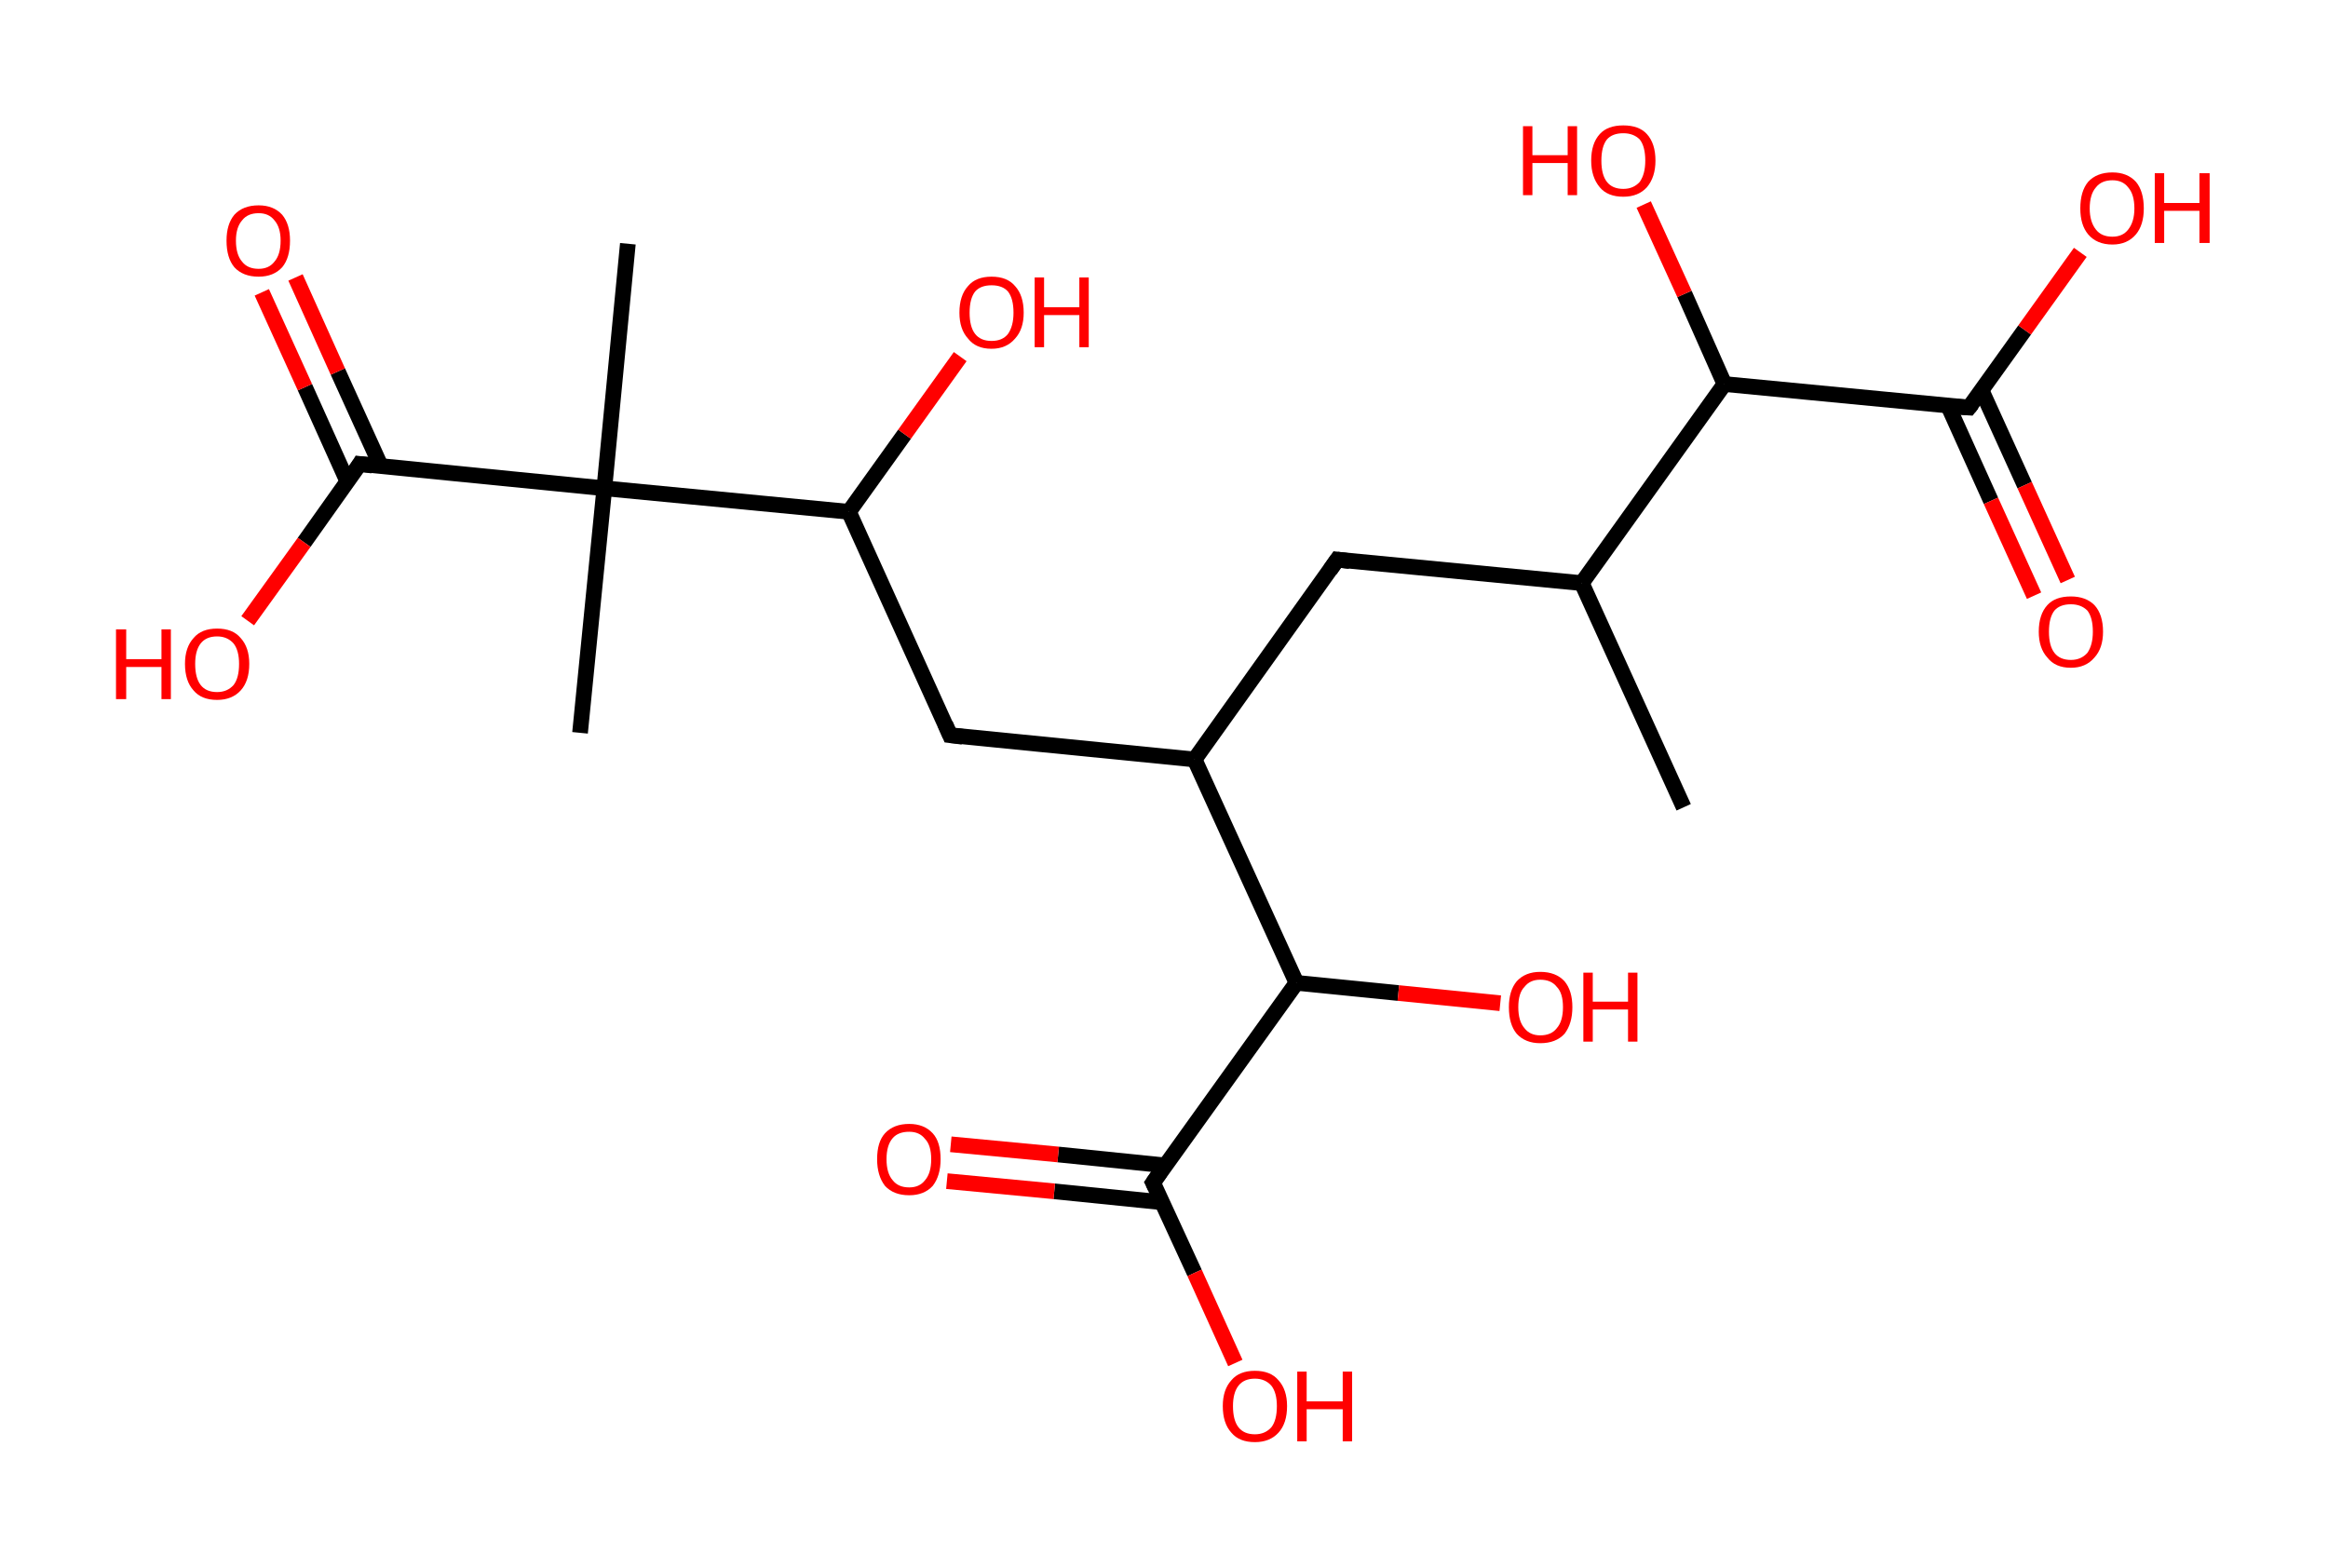 <?xml version='1.0' encoding='ASCII' standalone='yes'?>
<svg xmlns="http://www.w3.org/2000/svg" xmlns:rdkit="http://www.rdkit.org/xml" xmlns:xlink="http://www.w3.org/1999/xlink" version="1.1" baseProfile="full" xml:space="preserve" width="297px" height="200px" viewBox="0 0 297 200">
<!-- END OF HEADER -->
<rect style="opacity:1.0;fill:#FFFFFF;stroke:none" width="297.0" height="200.0" x="0.0" y="0.0"> </rect>
<path class="bond-0 atom-0 atom-1" d="M 214.8,103.0 L 201.8,74.4" style="fill:none;fill-rule:evenodd;stroke:#000000;stroke-width:2.0px;stroke-linecap:butt;stroke-linejoin:miter;stroke-opacity:1"/>
<path class="bond-1 atom-1 atom-2" d="M 201.8,74.4 L 170.6,71.4" style="fill:none;fill-rule:evenodd;stroke:#000000;stroke-width:2.0px;stroke-linecap:butt;stroke-linejoin:miter;stroke-opacity:1"/>
<path class="bond-2 atom-2 atom-3" d="M 170.6,71.4 L 152.4,96.9" style="fill:none;fill-rule:evenodd;stroke:#000000;stroke-width:2.0px;stroke-linecap:butt;stroke-linejoin:miter;stroke-opacity:1"/>
<path class="bond-3 atom-3 atom-4" d="M 152.4,96.9 L 121.2,93.8" style="fill:none;fill-rule:evenodd;stroke:#000000;stroke-width:2.0px;stroke-linecap:butt;stroke-linejoin:miter;stroke-opacity:1"/>
<path class="bond-4 atom-4 atom-5" d="M 121.2,93.8 L 108.3,65.3" style="fill:none;fill-rule:evenodd;stroke:#000000;stroke-width:2.0px;stroke-linecap:butt;stroke-linejoin:miter;stroke-opacity:1"/>
<path class="bond-5 atom-5 atom-6" d="M 108.3,65.3 L 115.4,55.4" style="fill:none;fill-rule:evenodd;stroke:#000000;stroke-width:2.0px;stroke-linecap:butt;stroke-linejoin:miter;stroke-opacity:1"/>
<path class="bond-5 atom-5 atom-6" d="M 115.4,55.4 L 122.5,45.5" style="fill:none;fill-rule:evenodd;stroke:#FF0000;stroke-width:2.0px;stroke-linecap:butt;stroke-linejoin:miter;stroke-opacity:1"/>
<path class="bond-6 atom-5 atom-7" d="M 108.3,65.3 L 77.1,62.3" style="fill:none;fill-rule:evenodd;stroke:#000000;stroke-width:2.0px;stroke-linecap:butt;stroke-linejoin:miter;stroke-opacity:1"/>
<path class="bond-7 atom-7 atom-8" d="M 77.1,62.3 L 74.0,93.5" style="fill:none;fill-rule:evenodd;stroke:#000000;stroke-width:2.0px;stroke-linecap:butt;stroke-linejoin:miter;stroke-opacity:1"/>
<path class="bond-8 atom-7 atom-9" d="M 77.1,62.3 L 80.1,31.1" style="fill:none;fill-rule:evenodd;stroke:#000000;stroke-width:2.0px;stroke-linecap:butt;stroke-linejoin:miter;stroke-opacity:1"/>
<path class="bond-9 atom-7 atom-10" d="M 77.1,62.3 L 45.9,59.2" style="fill:none;fill-rule:evenodd;stroke:#000000;stroke-width:2.0px;stroke-linecap:butt;stroke-linejoin:miter;stroke-opacity:1"/>
<path class="bond-10 atom-10 atom-11" d="M 48.6,59.5 L 43.1,47.4" style="fill:none;fill-rule:evenodd;stroke:#000000;stroke-width:2.0px;stroke-linecap:butt;stroke-linejoin:miter;stroke-opacity:1"/>
<path class="bond-10 atom-10 atom-11" d="M 43.1,47.4 L 37.7,35.4" style="fill:none;fill-rule:evenodd;stroke:#FF0000;stroke-width:2.0px;stroke-linecap:butt;stroke-linejoin:miter;stroke-opacity:1"/>
<path class="bond-10 atom-10 atom-11" d="M 44.3,61.4 L 38.9,49.4" style="fill:none;fill-rule:evenodd;stroke:#000000;stroke-width:2.0px;stroke-linecap:butt;stroke-linejoin:miter;stroke-opacity:1"/>
<path class="bond-10 atom-10 atom-11" d="M 38.9,49.4 L 33.4,37.3" style="fill:none;fill-rule:evenodd;stroke:#FF0000;stroke-width:2.0px;stroke-linecap:butt;stroke-linejoin:miter;stroke-opacity:1"/>
<path class="bond-11 atom-10 atom-12" d="M 45.9,59.2 L 38.8,69.2" style="fill:none;fill-rule:evenodd;stroke:#000000;stroke-width:2.0px;stroke-linecap:butt;stroke-linejoin:miter;stroke-opacity:1"/>
<path class="bond-11 atom-10 atom-12" d="M 38.8,69.2 L 31.6,79.2" style="fill:none;fill-rule:evenodd;stroke:#FF0000;stroke-width:2.0px;stroke-linecap:butt;stroke-linejoin:miter;stroke-opacity:1"/>
<path class="bond-12 atom-3 atom-13" d="M 152.4,96.9 L 165.4,125.4" style="fill:none;fill-rule:evenodd;stroke:#000000;stroke-width:2.0px;stroke-linecap:butt;stroke-linejoin:miter;stroke-opacity:1"/>
<path class="bond-13 atom-13 atom-14" d="M 165.4,125.4 L 178.4,126.7" style="fill:none;fill-rule:evenodd;stroke:#000000;stroke-width:2.0px;stroke-linecap:butt;stroke-linejoin:miter;stroke-opacity:1"/>
<path class="bond-13 atom-13 atom-14" d="M 178.4,126.7 L 191.4,128.0" style="fill:none;fill-rule:evenodd;stroke:#FF0000;stroke-width:2.0px;stroke-linecap:butt;stroke-linejoin:miter;stroke-opacity:1"/>
<path class="bond-14 atom-13 atom-15" d="M 165.4,125.4 L 147.1,150.9" style="fill:none;fill-rule:evenodd;stroke:#000000;stroke-width:2.0px;stroke-linecap:butt;stroke-linejoin:miter;stroke-opacity:1"/>
<path class="bond-15 atom-15 atom-16" d="M 148.7,148.7 L 135.0,147.3" style="fill:none;fill-rule:evenodd;stroke:#000000;stroke-width:2.0px;stroke-linecap:butt;stroke-linejoin:miter;stroke-opacity:1"/>
<path class="bond-15 atom-15 atom-16" d="M 135.0,147.3 L 121.3,146.0" style="fill:none;fill-rule:evenodd;stroke:#FF0000;stroke-width:2.0px;stroke-linecap:butt;stroke-linejoin:miter;stroke-opacity:1"/>
<path class="bond-15 atom-15 atom-16" d="M 148.3,153.4 L 134.5,152.0" style="fill:none;fill-rule:evenodd;stroke:#000000;stroke-width:2.0px;stroke-linecap:butt;stroke-linejoin:miter;stroke-opacity:1"/>
<path class="bond-15 atom-15 atom-16" d="M 134.5,152.0 L 120.8,150.7" style="fill:none;fill-rule:evenodd;stroke:#FF0000;stroke-width:2.0px;stroke-linecap:butt;stroke-linejoin:miter;stroke-opacity:1"/>
<path class="bond-16 atom-15 atom-17" d="M 147.1,150.9 L 152.4,162.4" style="fill:none;fill-rule:evenodd;stroke:#000000;stroke-width:2.0px;stroke-linecap:butt;stroke-linejoin:miter;stroke-opacity:1"/>
<path class="bond-16 atom-15 atom-17" d="M 152.4,162.4 L 157.6,173.9" style="fill:none;fill-rule:evenodd;stroke:#FF0000;stroke-width:2.0px;stroke-linecap:butt;stroke-linejoin:miter;stroke-opacity:1"/>
<path class="bond-17 atom-1 atom-18" d="M 201.8,74.4 L 220.0,49.0" style="fill:none;fill-rule:evenodd;stroke:#000000;stroke-width:2.0px;stroke-linecap:butt;stroke-linejoin:miter;stroke-opacity:1"/>
<path class="bond-18 atom-18 atom-19" d="M 220.0,49.0 L 214.9,37.5" style="fill:none;fill-rule:evenodd;stroke:#000000;stroke-width:2.0px;stroke-linecap:butt;stroke-linejoin:miter;stroke-opacity:1"/>
<path class="bond-18 atom-18 atom-19" d="M 214.9,37.5 L 209.7,26.1" style="fill:none;fill-rule:evenodd;stroke:#FF0000;stroke-width:2.0px;stroke-linecap:butt;stroke-linejoin:miter;stroke-opacity:1"/>
<path class="bond-19 atom-18 atom-20" d="M 220.0,49.0 L 251.2,52.0" style="fill:none;fill-rule:evenodd;stroke:#000000;stroke-width:2.0px;stroke-linecap:butt;stroke-linejoin:miter;stroke-opacity:1"/>
<path class="bond-20 atom-20 atom-21" d="M 248.5,51.7 L 254.0,63.9" style="fill:none;fill-rule:evenodd;stroke:#000000;stroke-width:2.0px;stroke-linecap:butt;stroke-linejoin:miter;stroke-opacity:1"/>
<path class="bond-20 atom-20 atom-21" d="M 254.0,63.9 L 259.5,76.0" style="fill:none;fill-rule:evenodd;stroke:#FF0000;stroke-width:2.0px;stroke-linecap:butt;stroke-linejoin:miter;stroke-opacity:1"/>
<path class="bond-20 atom-20 atom-21" d="M 252.8,49.8 L 258.3,61.9" style="fill:none;fill-rule:evenodd;stroke:#000000;stroke-width:2.0px;stroke-linecap:butt;stroke-linejoin:miter;stroke-opacity:1"/>
<path class="bond-20 atom-20 atom-21" d="M 258.3,61.9 L 263.8,74.0" style="fill:none;fill-rule:evenodd;stroke:#FF0000;stroke-width:2.0px;stroke-linecap:butt;stroke-linejoin:miter;stroke-opacity:1"/>
<path class="bond-21 atom-20 atom-22" d="M 251.2,52.0 L 258.3,42.1" style="fill:none;fill-rule:evenodd;stroke:#000000;stroke-width:2.0px;stroke-linecap:butt;stroke-linejoin:miter;stroke-opacity:1"/>
<path class="bond-21 atom-20 atom-22" d="M 258.3,42.1 L 265.4,32.2" style="fill:none;fill-rule:evenodd;stroke:#FF0000;stroke-width:2.0px;stroke-linecap:butt;stroke-linejoin:miter;stroke-opacity:1"/>
<path d="M 172.2,71.6 L 170.6,71.4 L 169.7,72.7" style="fill:none;stroke:#000000;stroke-width:2.0px;stroke-linecap:butt;stroke-linejoin:miter;stroke-opacity:1;"/>
<path d="M 122.8,94.0 L 121.2,93.8 L 120.6,92.4" style="fill:none;stroke:#000000;stroke-width:2.0px;stroke-linecap:butt;stroke-linejoin:miter;stroke-opacity:1;"/>
<path d="M 47.5,59.4 L 45.9,59.2 L 45.6,59.7" style="fill:none;stroke:#000000;stroke-width:2.0px;stroke-linecap:butt;stroke-linejoin:miter;stroke-opacity:1;"/>
<path d="M 148.0,149.6 L 147.1,150.9 L 147.4,151.5" style="fill:none;stroke:#000000;stroke-width:2.0px;stroke-linecap:butt;stroke-linejoin:miter;stroke-opacity:1;"/>
<path d="M 249.7,51.9 L 251.2,52.0 L 251.6,51.5" style="fill:none;stroke:#000000;stroke-width:2.0px;stroke-linecap:butt;stroke-linejoin:miter;stroke-opacity:1;"/>
<path class="atom-6" d="M 122.4 39.9 Q 122.4 37.7, 123.5 36.5 Q 124.5 35.3, 126.5 35.3 Q 128.5 35.3, 129.5 36.5 Q 130.6 37.7, 130.6 39.9 Q 130.6 42.0, 129.5 43.2 Q 128.4 44.5, 126.5 44.5 Q 124.5 44.5, 123.5 43.2 Q 122.4 42.0, 122.4 39.9 M 126.5 43.5 Q 127.9 43.5, 128.6 42.6 Q 129.3 41.6, 129.3 39.9 Q 129.3 38.1, 128.6 37.2 Q 127.9 36.4, 126.5 36.4 Q 125.1 36.4, 124.4 37.2 Q 123.7 38.1, 123.7 39.9 Q 123.7 41.7, 124.4 42.6 Q 125.1 43.5, 126.5 43.5 " fill="#FF0000"/>
<path class="atom-6" d="M 132.0 35.4 L 133.2 35.4 L 133.2 39.2 L 137.7 39.2 L 137.7 35.4 L 138.9 35.4 L 138.9 44.3 L 137.7 44.3 L 137.7 40.2 L 133.2 40.2 L 133.2 44.3 L 132.0 44.3 L 132.0 35.4 " fill="#FF0000"/>
<path class="atom-11" d="M 28.9 30.7 Q 28.9 28.6, 29.9 27.4 Q 31.0 26.2, 33.0 26.2 Q 34.9 26.2, 36.0 27.4 Q 37.0 28.6, 37.0 30.7 Q 37.0 32.9, 36.0 34.1 Q 34.9 35.3, 33.0 35.3 Q 31.0 35.3, 29.9 34.1 Q 28.9 32.9, 28.9 30.7 M 33.0 34.3 Q 34.3 34.3, 35.0 33.4 Q 35.8 32.5, 35.8 30.7 Q 35.8 29.0, 35.0 28.1 Q 34.3 27.2, 33.0 27.2 Q 31.6 27.2, 30.9 28.1 Q 30.1 29.0, 30.1 30.7 Q 30.1 32.5, 30.9 33.4 Q 31.6 34.3, 33.0 34.3 " fill="#FF0000"/>
<path class="atom-12" d="M 14.8 80.3 L 16.1 80.3 L 16.1 84.1 L 20.6 84.1 L 20.6 80.3 L 21.8 80.3 L 21.8 89.2 L 20.6 89.2 L 20.6 85.1 L 16.1 85.1 L 16.1 89.2 L 14.8 89.2 L 14.8 80.3 " fill="#FF0000"/>
<path class="atom-12" d="M 23.6 84.7 Q 23.6 82.6, 24.7 81.4 Q 25.7 80.2, 27.7 80.2 Q 29.7 80.2, 30.7 81.4 Q 31.8 82.6, 31.8 84.7 Q 31.8 86.9, 30.7 88.1 Q 29.6 89.3, 27.7 89.3 Q 25.7 89.3, 24.7 88.1 Q 23.6 86.9, 23.6 84.7 M 27.7 88.3 Q 29.0 88.3, 29.8 87.4 Q 30.5 86.5, 30.5 84.7 Q 30.5 83.0, 29.8 82.1 Q 29.0 81.2, 27.7 81.2 Q 26.3 81.2, 25.6 82.1 Q 24.9 83.0, 24.9 84.7 Q 24.9 86.5, 25.6 87.4 Q 26.3 88.3, 27.7 88.3 " fill="#FF0000"/>
<path class="atom-14" d="M 192.5 128.5 Q 192.5 126.4, 193.5 125.2 Q 194.6 124.0, 196.5 124.0 Q 198.5 124.0, 199.6 125.2 Q 200.6 126.4, 200.6 128.5 Q 200.6 130.6, 199.6 131.9 Q 198.5 133.1, 196.5 133.1 Q 194.6 133.1, 193.5 131.9 Q 192.5 130.7, 192.5 128.5 M 196.5 132.1 Q 197.9 132.1, 198.6 131.2 Q 199.4 130.3, 199.4 128.5 Q 199.4 126.7, 198.6 125.9 Q 197.9 125.0, 196.5 125.0 Q 195.2 125.0, 194.5 125.9 Q 193.7 126.7, 193.7 128.5 Q 193.7 130.3, 194.5 131.2 Q 195.2 132.1, 196.5 132.1 " fill="#FF0000"/>
<path class="atom-14" d="M 202.0 124.1 L 203.2 124.1 L 203.2 127.8 L 207.7 127.8 L 207.7 124.1 L 208.9 124.1 L 208.9 132.9 L 207.7 132.9 L 207.7 128.8 L 203.2 128.8 L 203.2 132.9 L 202.0 132.9 L 202.0 124.1 " fill="#FF0000"/>
<path class="atom-16" d="M 111.9 147.9 Q 111.9 145.7, 112.9 144.6 Q 114.0 143.4, 116.0 143.4 Q 117.9 143.4, 119.0 144.6 Q 120.0 145.7, 120.0 147.9 Q 120.0 150.0, 119.0 151.3 Q 117.9 152.5, 116.0 152.5 Q 114.0 152.5, 112.9 151.3 Q 111.9 150.0, 111.9 147.9 M 116.0 151.5 Q 117.3 151.5, 118.0 150.6 Q 118.8 149.7, 118.8 147.9 Q 118.8 146.1, 118.0 145.3 Q 117.3 144.4, 116.0 144.4 Q 114.6 144.4, 113.9 145.2 Q 113.1 146.1, 113.1 147.9 Q 113.1 149.7, 113.9 150.6 Q 114.6 151.5, 116.0 151.5 " fill="#FF0000"/>
<path class="atom-17" d="M 156.0 179.4 Q 156.0 177.3, 157.1 176.1 Q 158.1 174.9, 160.1 174.9 Q 162.1 174.9, 163.1 176.1 Q 164.2 177.3, 164.2 179.4 Q 164.2 181.6, 163.1 182.8 Q 162.0 184.0, 160.1 184.0 Q 158.1 184.0, 157.1 182.8 Q 156.0 181.6, 156.0 179.4 M 160.1 183.0 Q 161.4 183.0, 162.2 182.1 Q 162.9 181.2, 162.9 179.4 Q 162.9 177.7, 162.2 176.8 Q 161.4 175.9, 160.1 175.9 Q 158.7 175.9, 158.0 176.8 Q 157.3 177.7, 157.3 179.4 Q 157.3 181.2, 158.0 182.1 Q 158.7 183.0, 160.1 183.0 " fill="#FF0000"/>
<path class="atom-17" d="M 165.5 175.0 L 166.7 175.0 L 166.7 178.8 L 171.3 178.8 L 171.3 175.0 L 172.5 175.0 L 172.5 183.9 L 171.3 183.9 L 171.3 179.8 L 166.7 179.8 L 166.7 183.9 L 165.5 183.9 L 165.5 175.0 " fill="#FF0000"/>
<path class="atom-19" d="M 194.3 16.1 L 195.5 16.1 L 195.5 19.8 L 200.0 19.8 L 200.0 16.1 L 201.2 16.1 L 201.2 24.9 L 200.0 24.9 L 200.0 20.8 L 195.5 20.8 L 195.5 24.9 L 194.3 24.9 L 194.3 16.1 " fill="#FF0000"/>
<path class="atom-19" d="M 203.0 20.5 Q 203.0 18.3, 204.1 17.1 Q 205.1 16.0, 207.1 16.0 Q 209.1 16.0, 210.1 17.1 Q 211.2 18.3, 211.2 20.5 Q 211.2 22.6, 210.1 23.9 Q 209.0 25.1, 207.1 25.1 Q 205.1 25.1, 204.1 23.9 Q 203.0 22.6, 203.0 20.5 M 207.1 24.1 Q 208.4 24.1, 209.2 23.2 Q 209.9 22.2, 209.9 20.5 Q 209.9 18.7, 209.2 17.8 Q 208.4 17.0, 207.1 17.0 Q 205.7 17.0, 205.0 17.8 Q 204.3 18.7, 204.3 20.5 Q 204.3 22.3, 205.0 23.2 Q 205.7 24.1, 207.1 24.1 " fill="#FF0000"/>
<path class="atom-21" d="M 260.1 80.6 Q 260.1 78.4, 261.2 77.2 Q 262.2 76.1, 264.2 76.1 Q 266.1 76.1, 267.2 77.2 Q 268.3 78.4, 268.3 80.6 Q 268.3 82.7, 267.2 83.9 Q 266.1 85.2, 264.2 85.2 Q 262.2 85.2, 261.2 83.9 Q 260.1 82.7, 260.1 80.6 M 264.2 84.2 Q 265.5 84.2, 266.3 83.3 Q 267.0 82.3, 267.0 80.6 Q 267.0 78.8, 266.3 77.9 Q 265.5 77.1, 264.2 77.1 Q 262.8 77.1, 262.1 77.9 Q 261.4 78.8, 261.4 80.6 Q 261.4 82.4, 262.1 83.3 Q 262.8 84.2, 264.2 84.2 " fill="#FF0000"/>
<path class="atom-22" d="M 265.4 26.6 Q 265.4 24.4, 266.4 23.2 Q 267.5 22.0, 269.5 22.0 Q 271.4 22.0, 272.5 23.2 Q 273.5 24.4, 273.5 26.6 Q 273.5 28.7, 272.5 29.9 Q 271.4 31.2, 269.5 31.2 Q 267.5 31.2, 266.4 29.9 Q 265.4 28.7, 265.4 26.6 M 269.5 30.2 Q 270.8 30.2, 271.5 29.3 Q 272.3 28.3, 272.3 26.6 Q 272.3 24.8, 271.5 23.9 Q 270.8 23.0, 269.5 23.0 Q 268.1 23.0, 267.4 23.9 Q 266.6 24.8, 266.6 26.6 Q 266.6 28.3, 267.4 29.3 Q 268.1 30.2, 269.5 30.2 " fill="#FF0000"/>
<path class="atom-22" d="M 274.9 22.1 L 276.1 22.1 L 276.1 25.9 L 280.6 25.9 L 280.6 22.1 L 281.9 22.1 L 281.9 31.0 L 280.6 31.0 L 280.6 26.9 L 276.1 26.9 L 276.1 31.0 L 274.9 31.0 L 274.9 22.1 " fill="#FF0000"/>
</svg>
